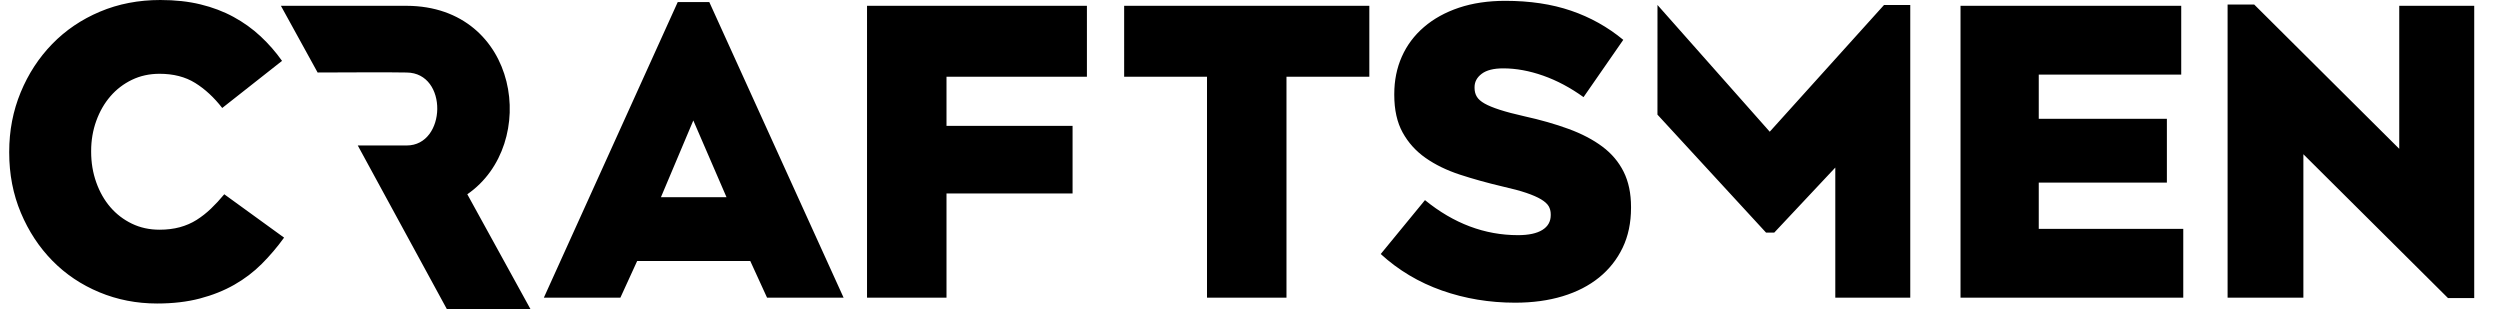 <?xml version="1.0" encoding="utf-8"?>
<!-- Generator: Adobe Illustrator 17.0.0, SVG Export Plug-In . SVG Version: 6.00 Build 0)  -->
<!DOCTYPE svg PUBLIC "-//W3C//DTD SVG 1.1//EN" "http://www.w3.org/Graphics/SVG/1.1/DTD/svg11.dtd">
<svg version="1.1" id="Layer_1" xmlns="http://www.w3.org/2000/svg" xmlns:xlink="http://www.w3.org/1999/xlink" x="0px" y="0px"
	 width="230.227px" height="28.5px" viewBox="-1.141 0 230.227 28.5" enable-background="new -1.141 0 230.227 28.5"
	 xml:space="preserve">
<g id="Shape_3">
	<g>
		<path d="M18.286,19.215c-0.415,0.397-0.855,0.743-1.321,1.037s-0.981,0.518-1.546,0.672c-0.566,0.153-1.188,0.23-1.867,0.23
			c-0.931,0-1.78-0.185-2.547-0.556s-1.428-0.876-1.98-1.516c-0.553-0.64-0.987-1.401-1.301-2.285
			c-0.315-0.883-0.471-1.823-0.471-2.822v-0.077c0-0.972,0.157-1.894,0.471-2.764c0.314-0.87,0.748-1.625,1.301-2.265
			c0.553-0.64,1.213-1.146,1.98-1.517c0.767-0.371,1.616-0.557,2.547-0.557c1.282,0,2.376,0.282,3.282,0.845
			c0.905,0.563,1.735,1.331,2.49,2.304l5.508-4.338c-0.579-0.819-1.239-1.574-1.98-2.265c-0.742-0.691-1.572-1.286-2.49-1.785
			c-0.918-0.5-1.93-0.883-3.037-1.152C16.217,0.134,14.985,0,13.627,0C11.615,0,9.76,0.358,8.063,1.075
			C6.365,1.791,4.9,2.784,3.668,4.05C2.435,5.317,1.467,6.802,0.763,8.504c-0.704,1.703-1.056,3.526-1.056,5.471v0.077
			c0,1.996,0.358,3.845,1.075,5.548c0.717,1.702,1.685,3.174,2.905,4.414c1.22,1.242,2.66,2.208,4.32,2.899s3.433,1.037,5.319,1.037
			c1.458,0,2.773-0.153,3.942-0.461c1.169-0.307,2.226-0.73,3.169-1.267c0.943-0.538,1.785-1.177,2.528-1.92
			c0.741-0.742,1.427-1.548,2.056-2.419l-5.508-3.993C19.11,18.377,18.701,18.819,18.286,19.215z M36.311,0.535
			c-3.848,0-7.772,0-11.583,0l3.38,6.142c1.966-0.005,6.738-0.035,8.203,0.001c3.848,0.038,3.66,6.719,0,6.719h-4.505l9.98,18.33
			l7.723,0.008L41.894,17.89C48.572,13.283,46.686,0.573,36.311,0.535z M61.273,0.189l-12.33,27.223h7.048l1.547-3.379h10.413
			l1.547,3.379h7.049L64.178,0.189H61.273z M59.726,18.158l2.981-7.065l3.056,7.065H59.726z M78.704,27.412h7.319v-9.598h11.61
			v-6.22h-11.61v-4.53h12.931V0.537h-20.25V27.412z M102.383,7.064h7.63v20.348h7.319V7.064h7.63V0.537h-22.579
			C102.383,0.537,102.383,7.064,102.383,7.064z M146.423,13.502c-0.856-0.639-1.893-1.182-3.113-1.63
			c-1.22-0.447-2.584-0.836-4.093-1.169c-0.905-0.204-1.654-0.402-2.245-0.594c-0.591-0.191-1.056-0.382-1.396-0.574
			c-0.339-0.192-0.578-0.402-0.716-0.633c-0.139-0.23-0.208-0.498-0.208-0.804V8.021c0-0.485,0.22-0.894,0.66-1.226
			c0.44-0.333,1.1-0.499,1.981-0.499c1.182,0,2.408,0.225,3.679,0.672c1.269,0.448,2.508,1.107,3.716,1.977l3.659-5.276
			c-1.434-1.184-3.037-2.08-4.81-2.684c-1.773-0.606-3.791-0.908-6.055-0.908c-1.584,0-3.006,0.211-4.264,0.632
			c-1.257,0.422-2.333,1.016-3.225,1.783c-0.893,0.766-1.572,1.674-2.037,2.721c-0.466,1.047-0.698,2.197-0.698,3.449v0.076
			c0,1.38,0.258,2.537,0.773,3.469c0.515,0.933,1.219,1.712,2.112,2.338s1.943,1.137,3.15,1.534c1.208,0.396,2.514,0.76,3.923,1.092
			c0.905,0.204,1.641,0.402,2.207,0.594s1.018,0.39,1.358,0.594c0.339,0.205,0.571,0.415,0.698,0.633
			c0.125,0.217,0.188,0.466,0.188,0.748v0.076c0,0.588-0.258,1.042-0.773,1.361c-0.516,0.32-1.264,0.479-2.244,0.479
			c-3.069,0-5.923-1.075-8.564-3.226l-4.075,4.964c1.635,1.494,3.515,2.614,5.64,3.362c2.125,0.746,4.369,1.12,6.734,1.12
			c1.609,0,3.068-0.198,4.376-0.594c1.308-0.396,2.426-0.971,3.358-1.725c0.93-0.754,1.653-1.667,2.169-2.74
			c0.515-1.073,0.773-2.3,0.773-3.679v-0.077c0-1.252-0.226-2.332-0.678-3.238C147.931,14.913,147.277,14.14,146.423,13.502z
			 M161.836,12.13L151.498,0.458l-0.003,10.098l10.001,10.865h0.755l5.622-5.99v11.98c2.301,0,4.603,0,6.904,0V0.458h-2.415
			L161.836,12.13z M186.61,16.815h11.799v-5.874H186.61V6.872h13.12V0.537h-20.325v26.875h20.513v-6.335H186.61V16.815z
			 M219.808,0.535v13.17L206.452,0.419H204v26.993c2.301,0,4.64,0,6.979,0V14.204l13.319,13.247h2.414V0.535
			C224.411,0.535,222.109,0.535,219.808,0.535z"/>
	</g>
</g>
</svg>
